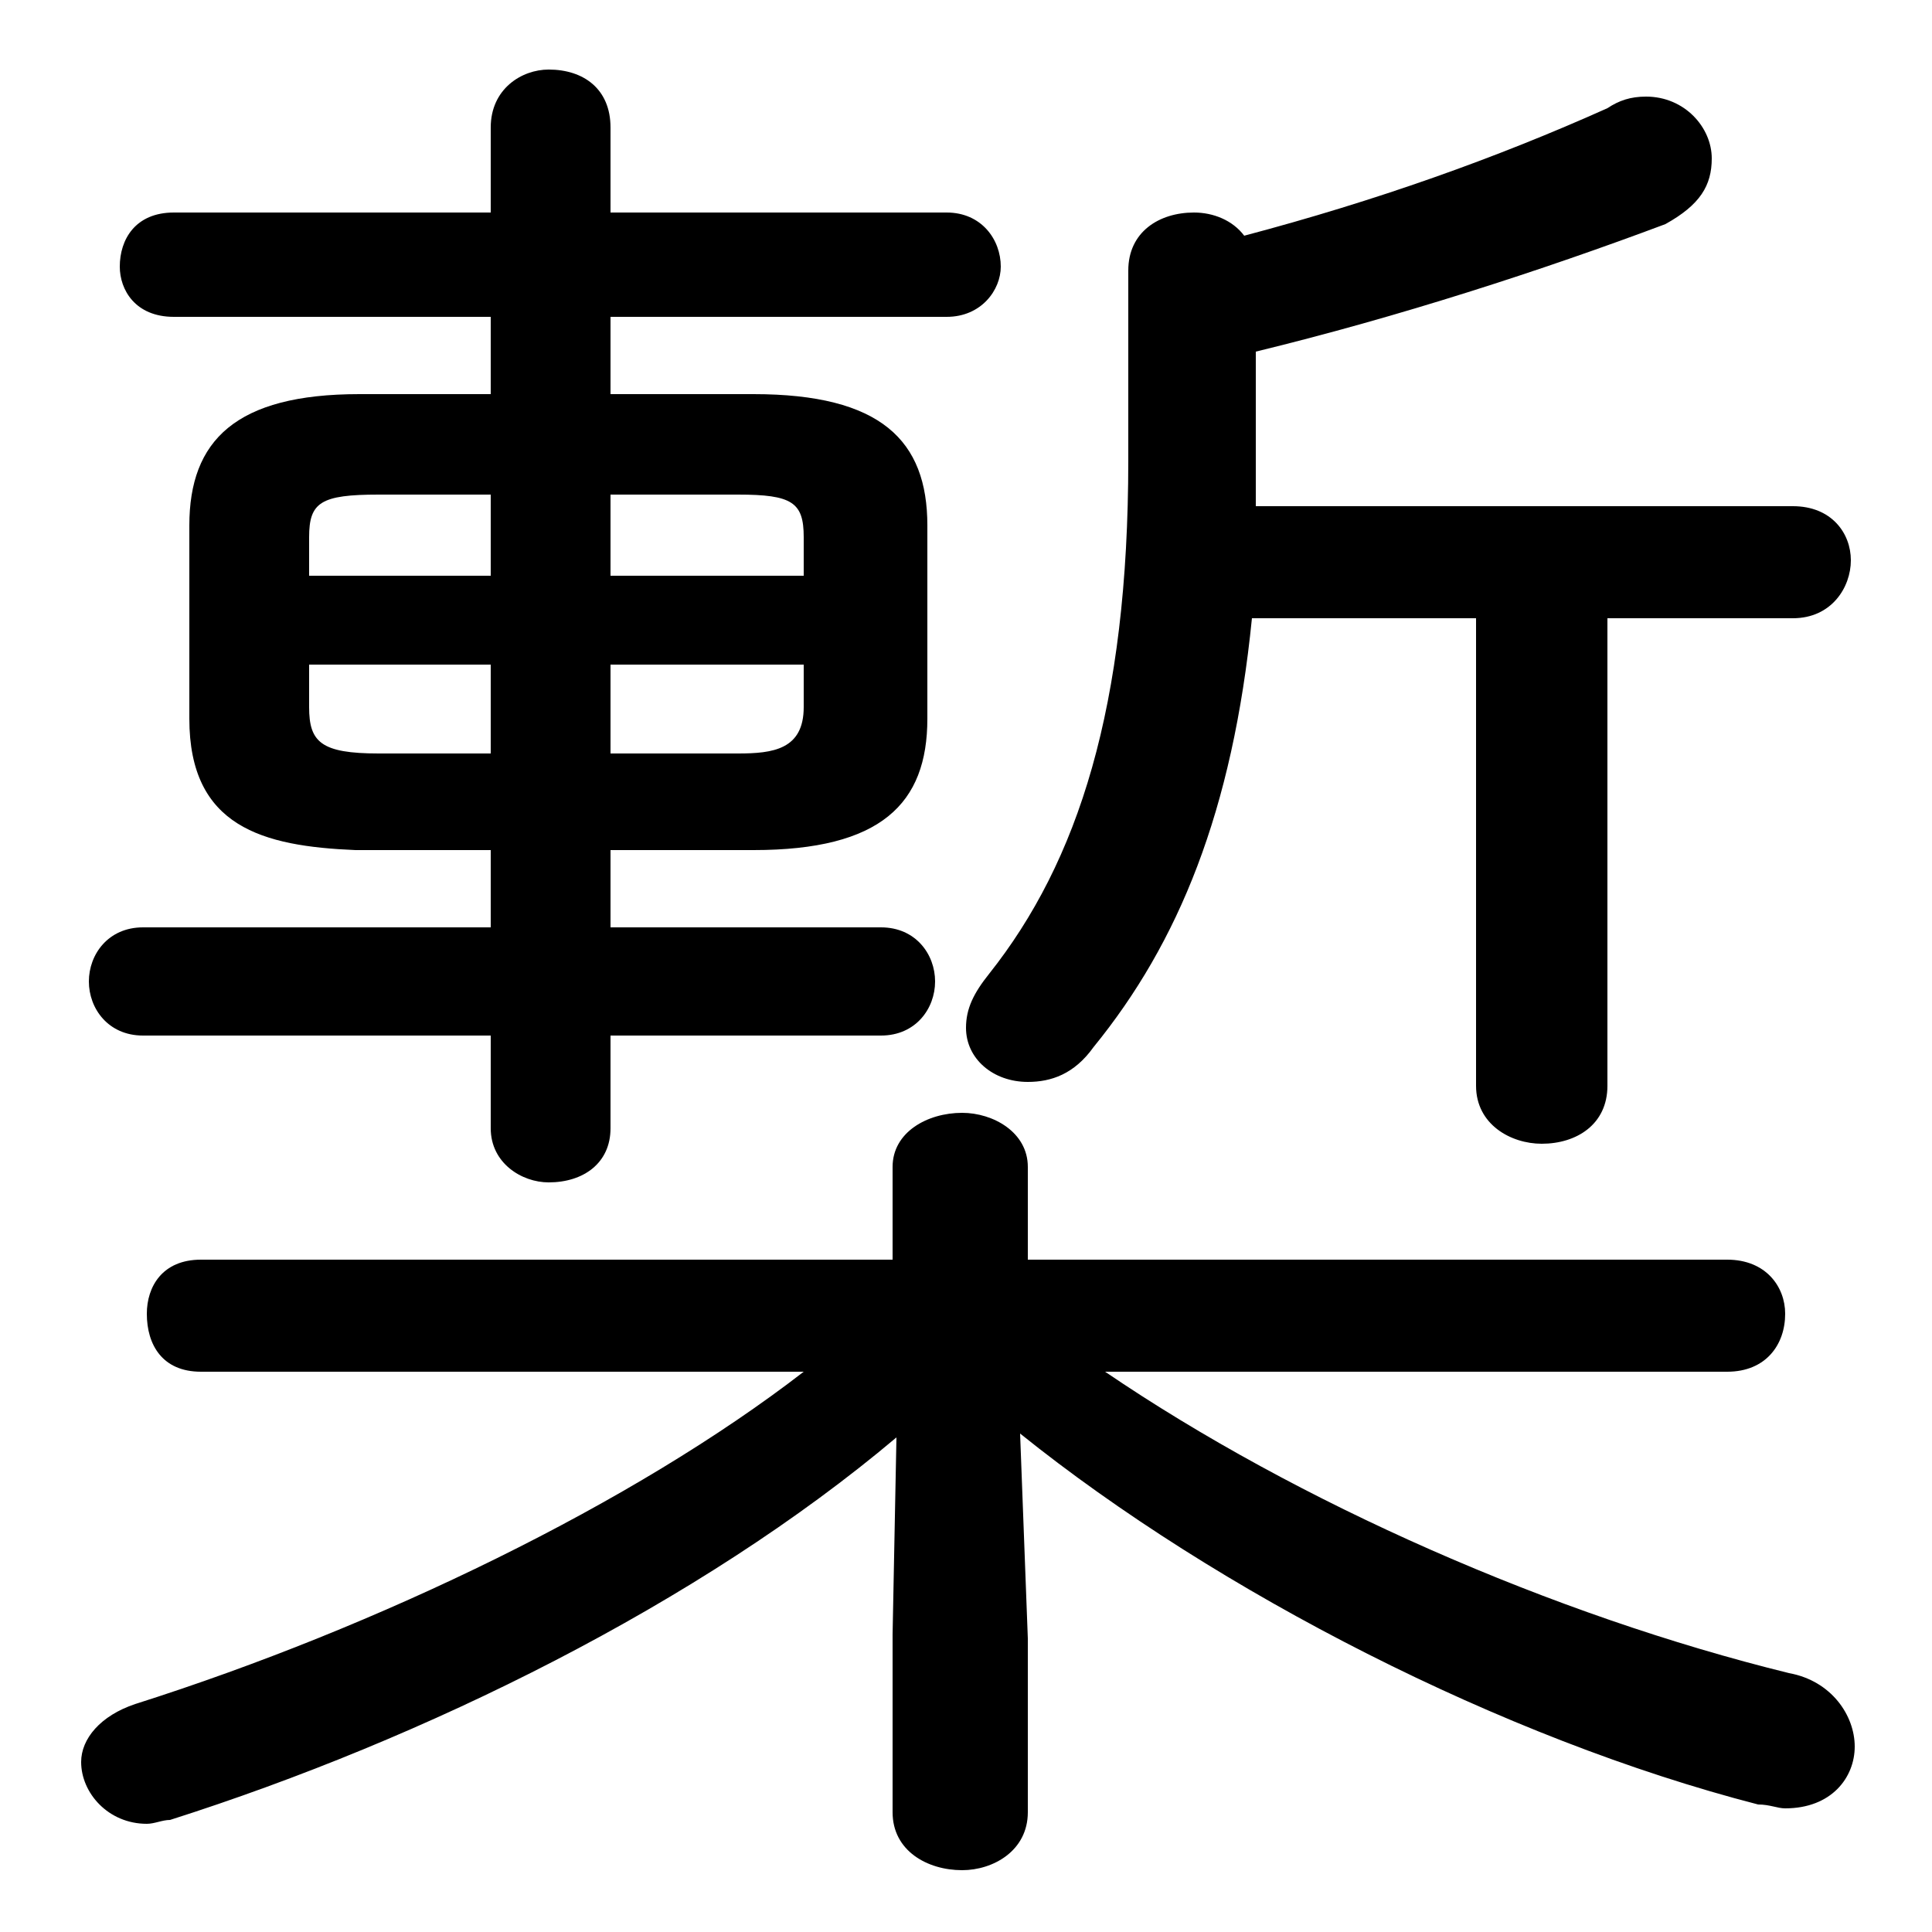 <svg xmlns="http://www.w3.org/2000/svg" viewBox="0 -44.0 50.0 50.0">
    <rect x="0" y="-44.0" width="50.0" height="50.0" fill="#808080" stroke="none"/>
    <g transform="scale(1, -1)">
        <!-- ボディの枠 -->
        <rect x="0" y="-6.0" width="50.0" height="50.0"
            stroke="white" fill="white"/>
        <!-- グリフ座標系の原点 -->
        <circle cx="0" cy="0" r="5" fill="white"/>
        <!-- グリフのアウトライン -->
        <g style="fill:black;stroke:#000000;stroke-width:0;stroke-linecap:round;stroke-linejoin:round;">
        <path d="M 44.7 8.5 C 45.7 8.5 46.2 9.2 46.2 10.0 C 46.2 10.7 45.7 11.4 44.7 11.4 L 26.6 11.4 L 26.6 13.8 C 26.6 14.7 25.7 15.2 24.9 15.2 C 24.0 15.2 23.1 14.7 23.1 13.8 L 23.1 11.4 L 5.2 11.4 C 4.2 11.4 3.8 10.7 3.8 10.0 C 3.8 9.2 4.2 8.5 5.2 8.5 L 20.8 8.5 C 16.4 5.1 9.8 1.9 3.5 -0.1 C 2.6 -0.4 2.1 -1.0 2.1 -1.6 C 2.1 -2.4 2.8 -3.2 3.8 -3.2 C 4.0 -3.2 4.2 -3.1 4.4 -3.1 C 11.0 -1.0 18.1 2.5 23.2 6.8 L 23.1 1.7 L 23.1 -2.9 C 23.1 -3.9 24.0 -4.4 24.9 -4.4 C 25.7 -4.4 26.6 -3.9 26.6 -2.9 L 26.6 1.6 L 26.4 6.9 C 31.5 2.8 38.9 -1.0 45.5 -2.7 C 45.8 -2.7 46.0 -2.8 46.2 -2.8 C 47.4 -2.8 48.0 -2.0 48.0 -1.2 C 48.0 -0.4 47.4 0.5 46.3 0.7 C 40.2 2.2 33.6 5.1 28.6 8.5 Z M 12.7 22.0 L 12.7 20.0 L 3.7 20.0 C 2.8 20.0 2.3 19.3 2.3 18.6 C 2.3 17.9 2.8 17.2 3.7 17.2 L 12.7 17.2 L 12.7 14.8 C 12.7 13.9 13.5 13.4 14.2 13.4 C 15.1 13.4 15.8 13.9 15.8 14.8 L 15.8 17.2 L 22.8 17.2 C 23.7 17.2 24.2 17.9 24.2 18.6 C 24.2 19.3 23.7 20.0 22.8 20.0 L 15.8 20.0 L 15.8 22.0 L 19.5 22.0 C 22.8 22.0 24.0 23.2 24.0 25.4 L 24.0 30.4 C 24.0 32.6 22.8 33.8 19.5 33.8 L 15.8 33.8 L 15.8 35.8 L 24.5 35.8 C 25.4 35.8 25.9 36.5 25.9 37.1 C 25.9 37.8 25.4 38.5 24.5 38.5 L 15.8 38.5 L 15.8 40.7 C 15.8 41.7 15.1 42.2 14.2 42.2 C 13.5 42.2 12.7 41.7 12.7 40.7 L 12.7 38.5 L 4.5 38.5 C 3.5 38.5 3.1 37.8 3.1 37.1 C 3.1 36.5 3.5 35.8 4.5 35.8 L 12.7 35.8 L 12.7 33.8 L 9.3 33.8 C 6.1 33.8 4.9 32.6 4.9 30.4 L 4.9 25.4 C 4.9 22.6 6.8 22.1 9.2 22.0 Z M 8.0 29.1 L 8.0 30.1 C 8.0 31.0 8.3 31.2 9.8 31.2 L 12.7 31.2 L 12.7 29.1 Z M 8.0 26.8 L 12.7 26.8 L 12.7 24.5 L 9.8 24.5 C 8.3 24.5 8.0 24.8 8.0 25.7 Z M 15.8 24.5 L 15.8 26.8 L 20.8 26.8 L 20.8 25.7 C 20.8 24.6 20.0 24.5 19.1 24.5 Z M 20.8 29.1 L 15.8 29.1 L 15.8 31.2 L 19.1 31.2 C 20.5 31.2 20.8 31.0 20.8 30.1 Z M 32.5 34.9 C 36.2 35.8 39.9 37.0 43.1 38.2 C 44.0 38.7 44.3 39.2 44.3 39.9 C 44.3 40.7 43.6 41.5 42.6 41.5 C 42.2 41.5 41.9 41.4 41.6 41.2 C 38.7 39.9 35.6 38.8 32.2 37.9 C 31.9 38.3 31.4 38.5 30.9 38.5 C 30.0 38.5 29.2 38.0 29.2 37.0 L 29.2 32.1 C 29.2 25.7 27.9 21.7 25.6 18.8 C 25.2 18.3 25.0 17.9 25.0 17.4 C 25.0 16.6 25.7 16.0 26.6 16.0 C 27.2 16.0 27.8 16.2 28.3 16.9 C 30.5 19.6 31.9 23.0 32.4 28.0 L 38.2 28.0 L 38.2 15.9 C 38.2 14.9 39.1 14.4 39.9 14.4 C 40.8 14.4 41.6 14.9 41.6 15.9 L 41.6 28.0 L 46.4 28.0 C 47.4 28.0 47.9 28.8 47.9 29.5 C 47.9 30.2 47.4 30.9 46.4 30.9 L 32.5 30.9 C 32.5 31.2 32.5 31.7 32.5 32.0 Z"/>
    </g>
    </g>
</svg>
